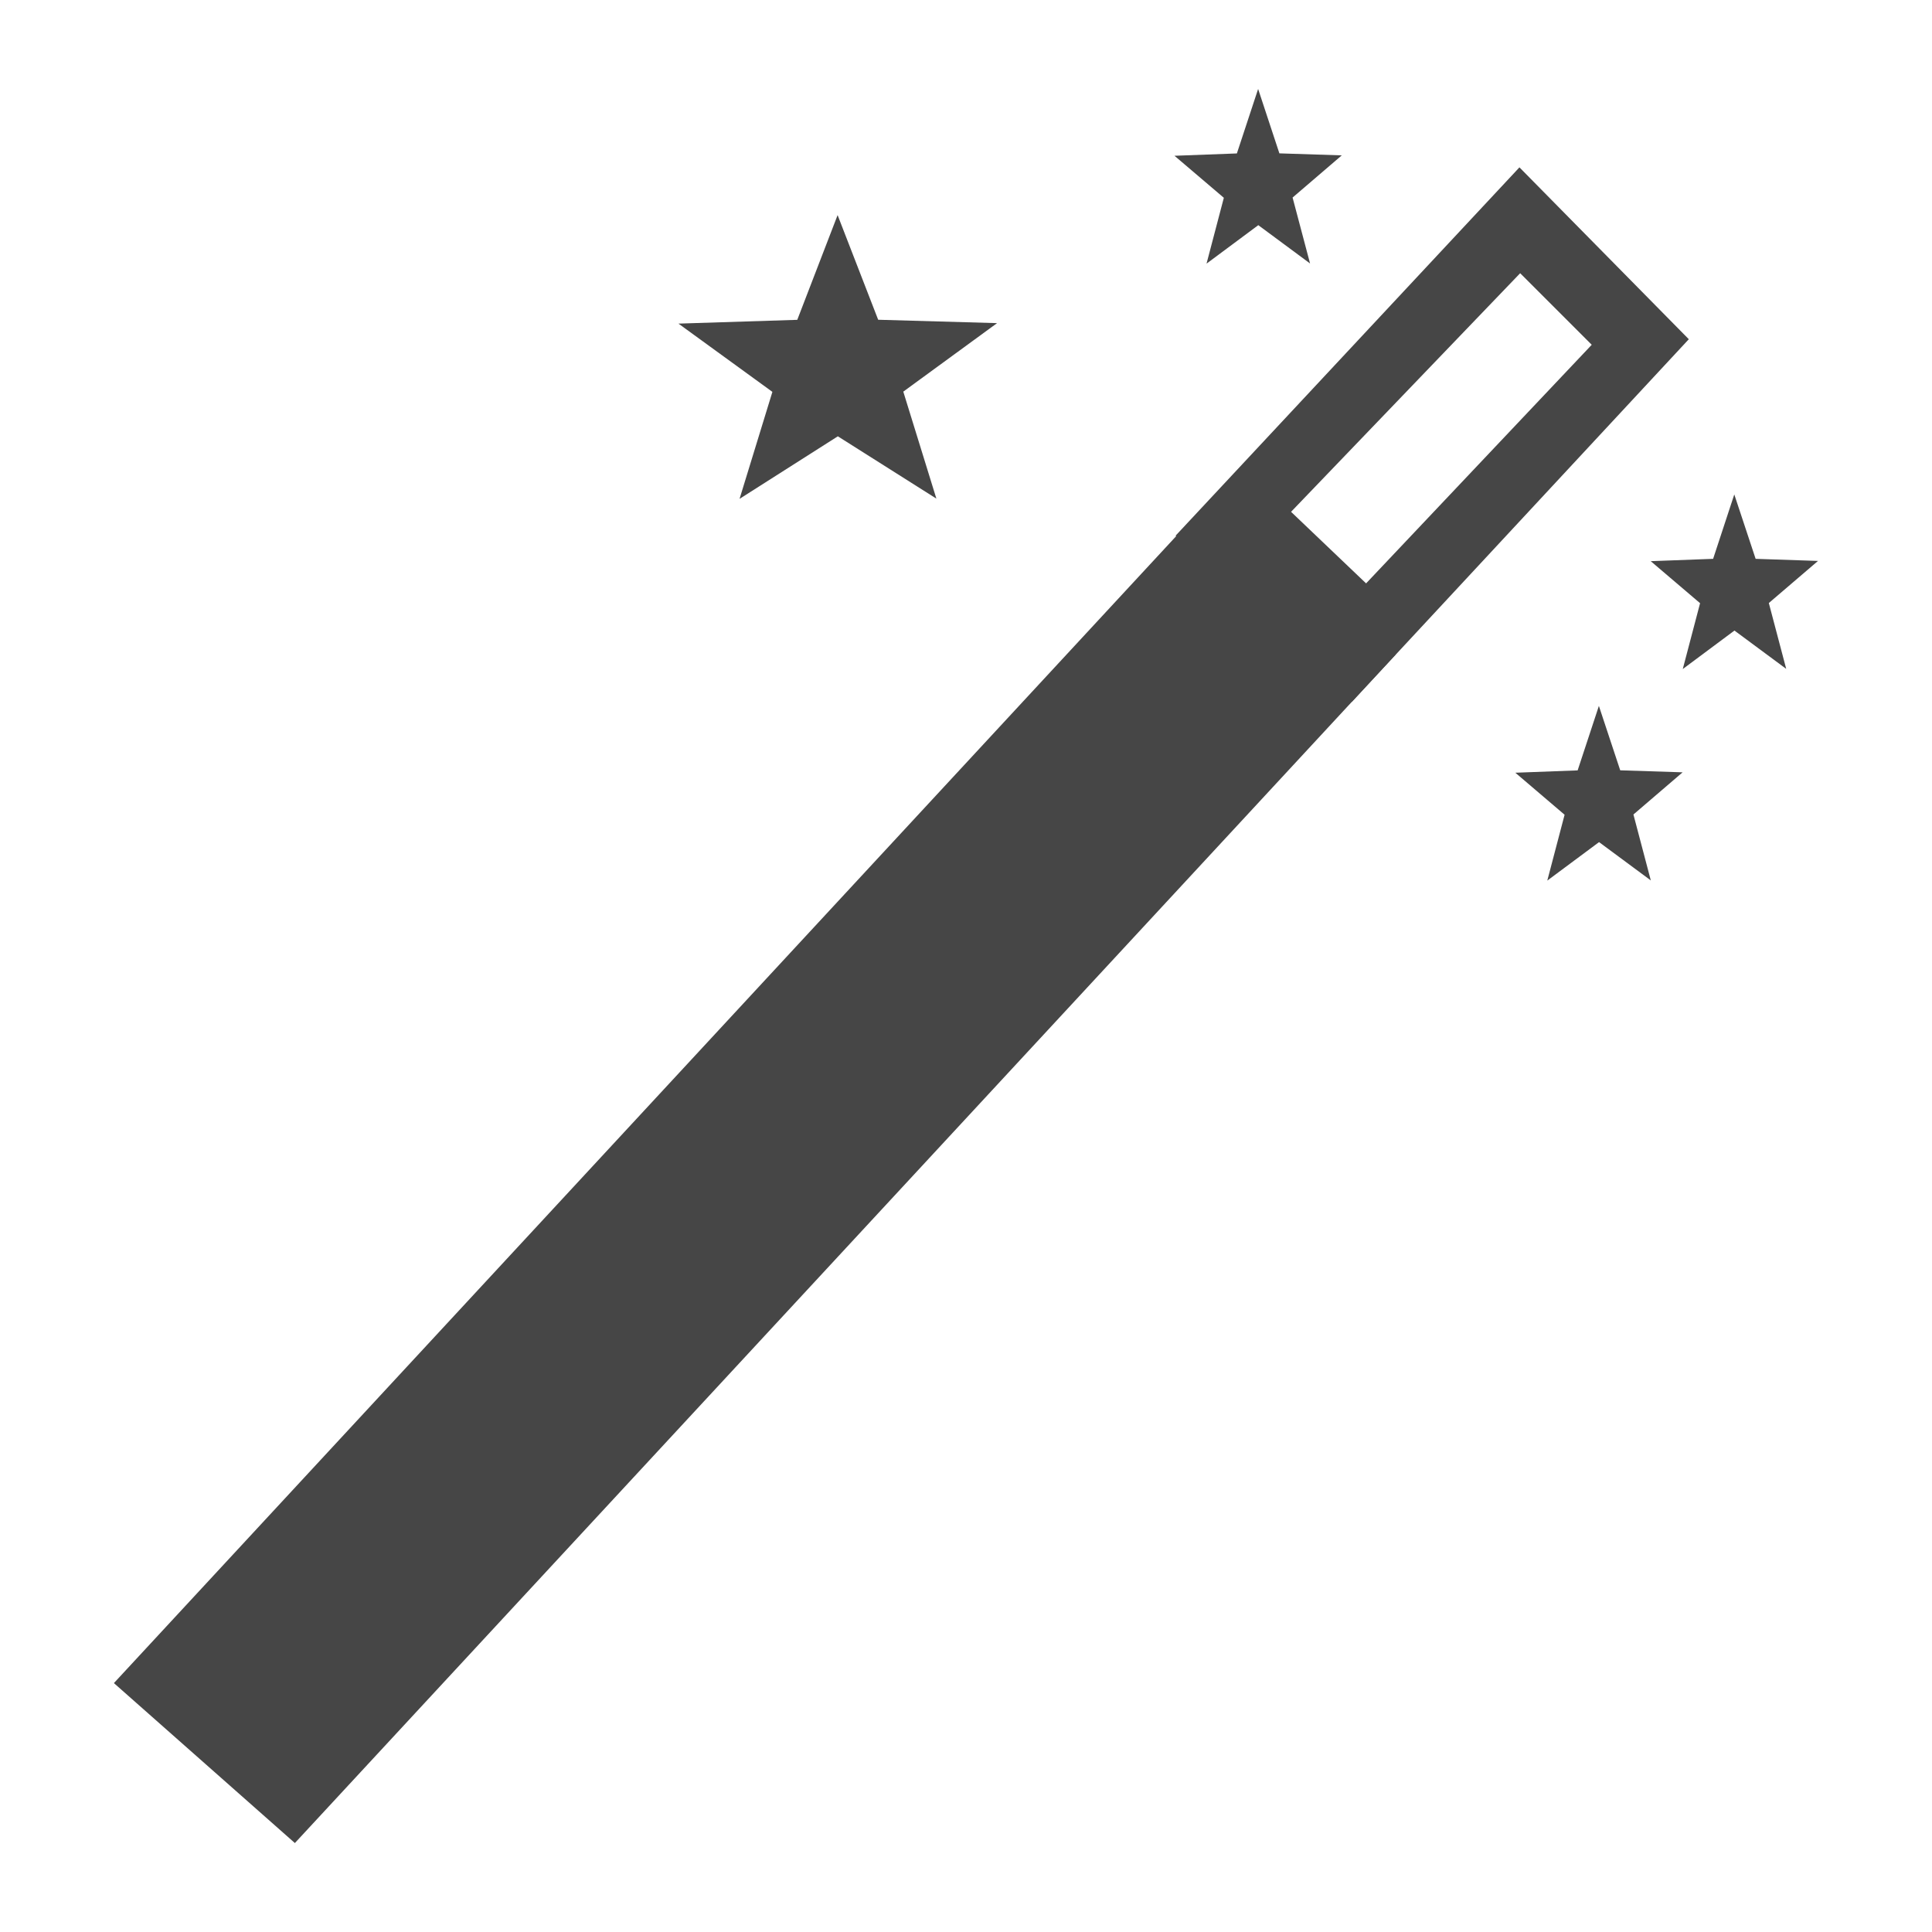 <svg version="1.1" id="Verb_x5F_Zone" xmlns="http://www.w3.org/2000/svg" xmlns:xlink="http://www.w3.org/1999/xlink" x="0px"
	 y="0px"  viewBox="0 0 24 24" enable-background="new 0 0 24 24" xml:space="preserve">
<path id="rect814" class="aw-theme-iconOutline" fill="#464646" d="M1.415,20.908L15.089,6.144l0,0l2.248,1.987l0,0
	L3.663,22.895l0,0L1.415,20.908L1.415,20.908z"/>
<path id="rect833" class="aw-theme-iconOutline" fill="#464646" d="M14.604,6.654l2.188,2.066
	l4.187-4.506l-2.104-2.135L14.604,6.654z M16.038,6.358l2.846-2.964l0.889,0.889L16.97,7.247L16.038,6.358z"/>
<path id="path840" class="aw-theme-iconOutline" fill="#464646" d="
	M11.632,6.194L10.408,5.42L9.187,6.197l0.408-1.329L8.428,4.02l1.476-0.047l0.501-1.301l0.504,1.3l1.477,0.042l-1.165,0.851
	L11.632,6.194z"/>
<path id="path840-4" class="aw-theme-iconOutline" fill="#464646" d="
	M16.274,3.273l-0.643-0.476l-0.643,0.478l0.215-0.818l-0.613-0.522l0.775-0.029l0.264-0.801l0.264,0.8l0.775,0.025l-0.611,0.524
	L16.274,3.273z"/>
<path id="path840-4-4" class="aw-theme-iconOutline" fill="#464646" d="
	M22.189,8.309l-0.643-0.476l-0.642,0.478l0.215-0.818l-0.613-0.522l0.775-0.029l0.263-0.8l0.265,0.8l0.775,0.026l-0.611,0.523
	L22.189,8.309z"/>
<path id="path840-4-3-7" class="aw-theme-iconOutline" fill="#464646" d="
	M20.507,10.937l-0.643-0.476l-0.643,0.478l0.215-0.818l-0.612-0.522l0.774-0.029l0.264-0.801l0.265,0.8l0.775,0.025l-0.611,0.524
	L20.507,10.937z"/>
</svg>
